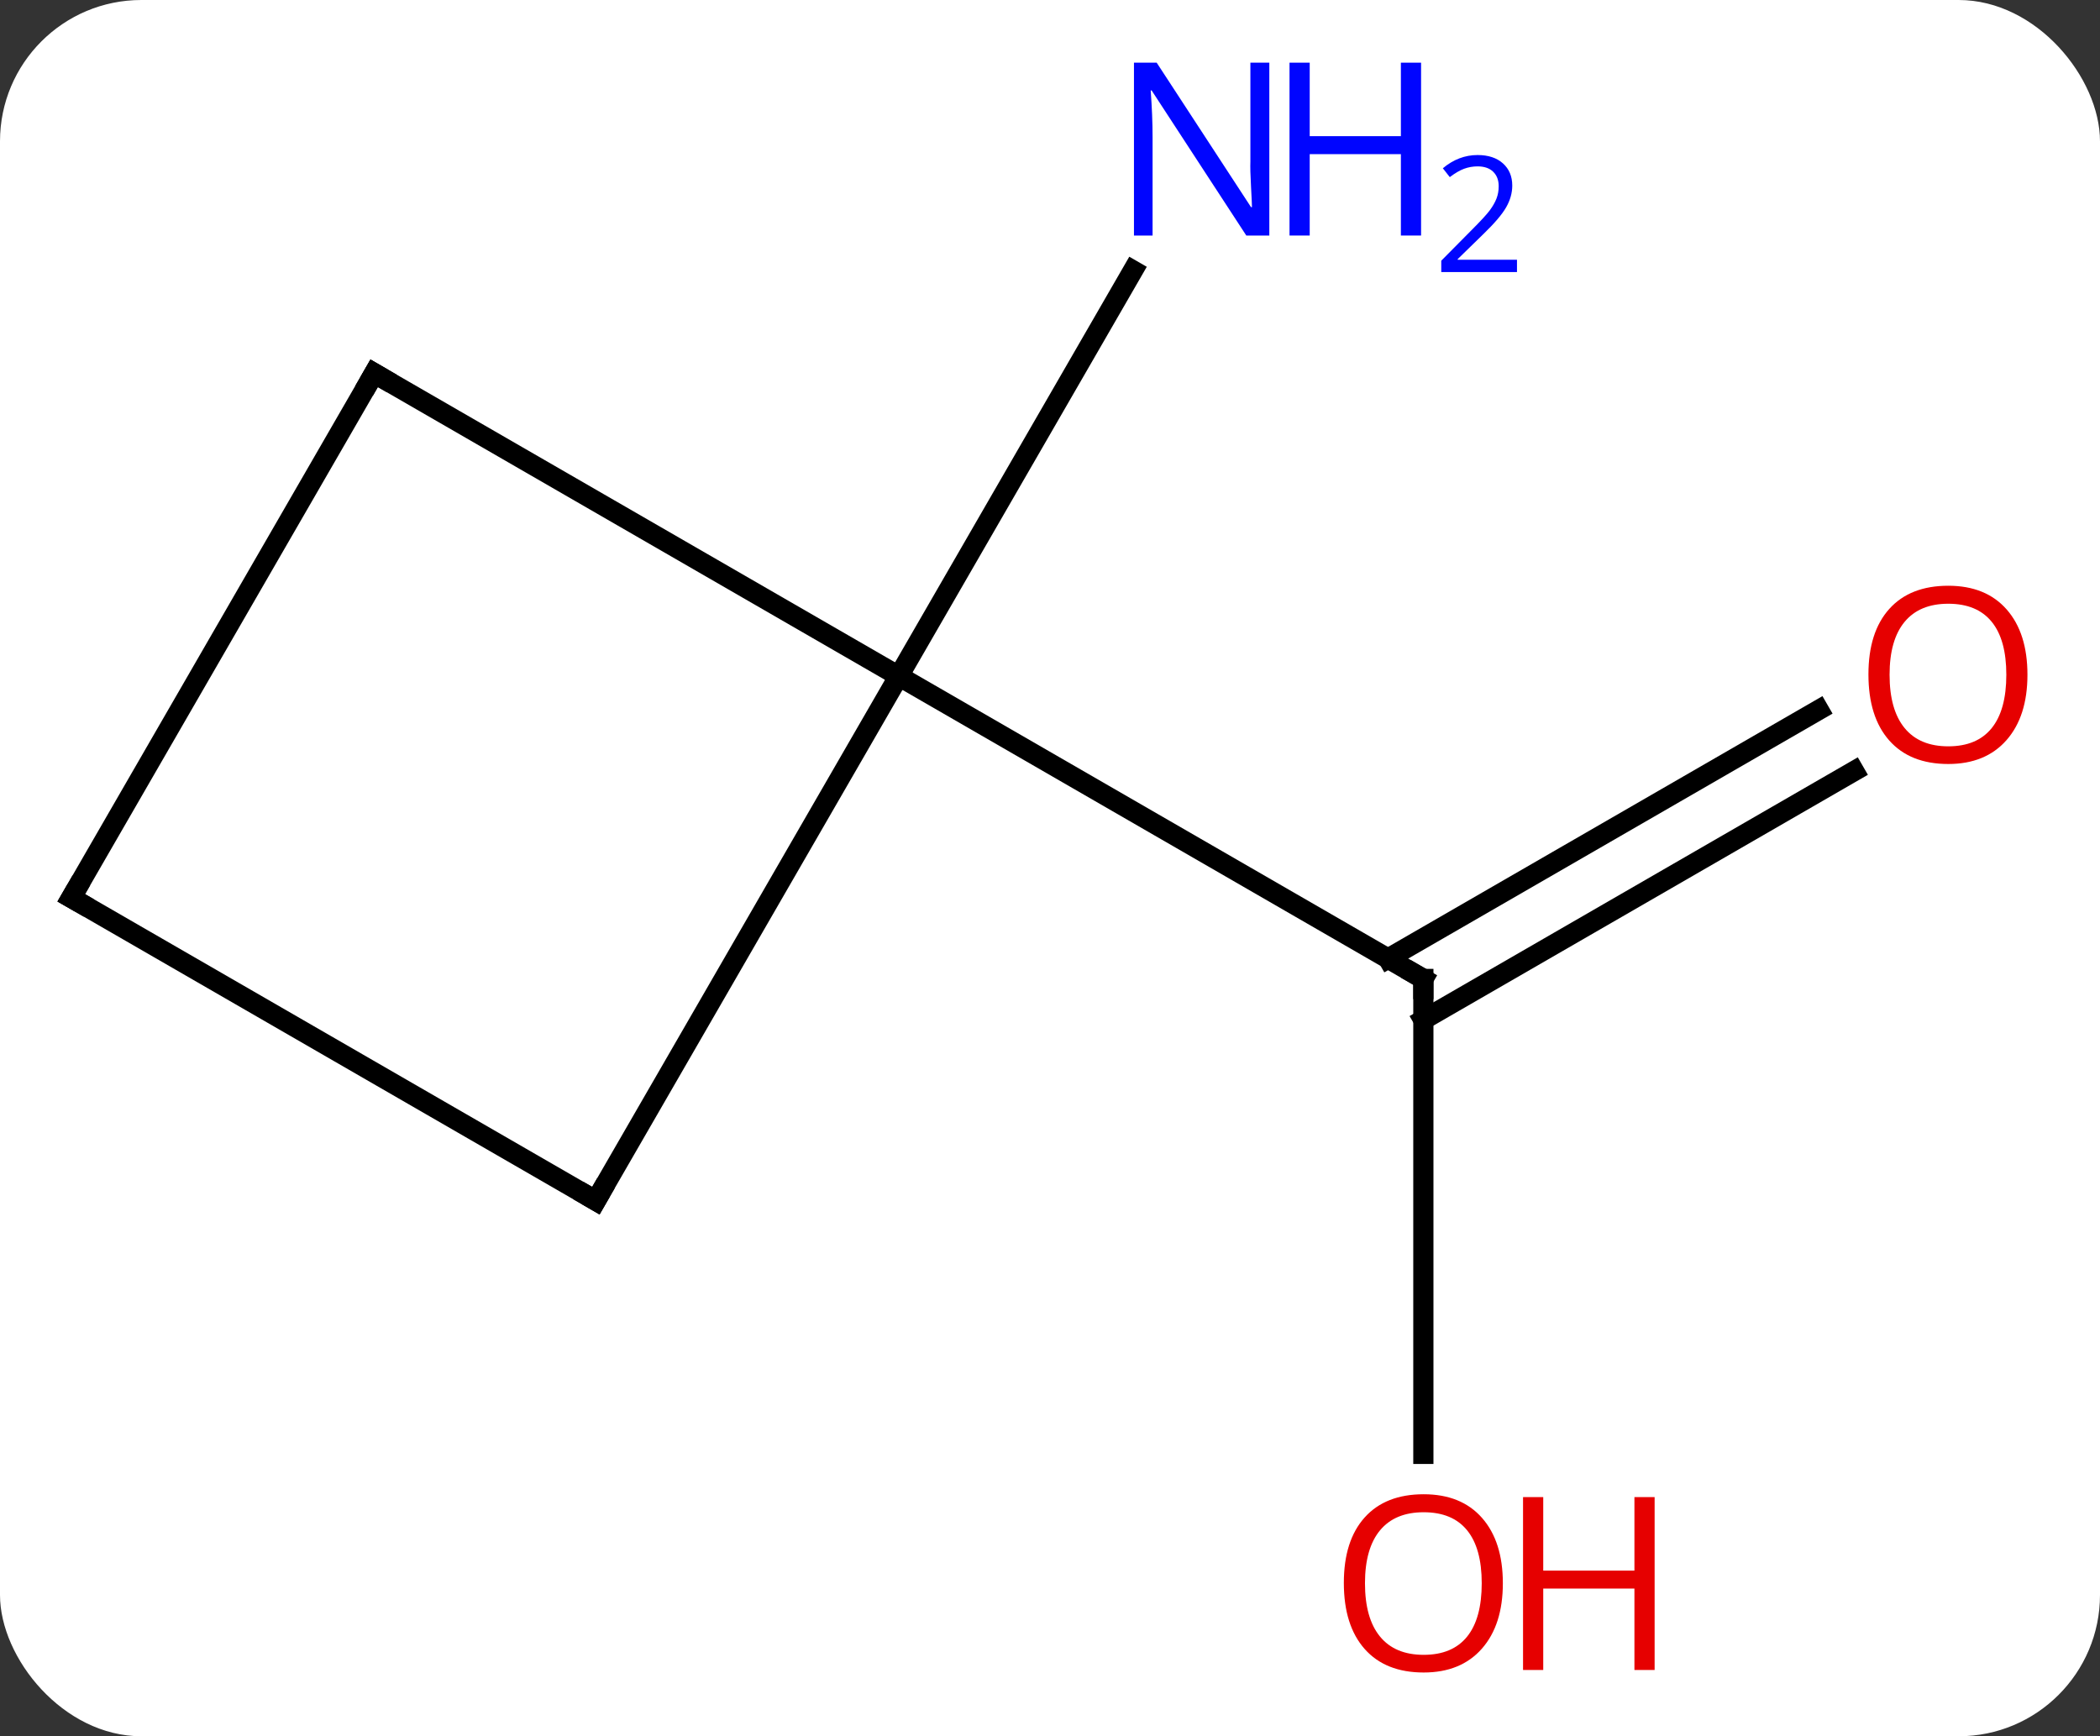 <svg width="104" viewBox="0 0 104 86" style="fill-opacity:1; color-rendering:auto; color-interpolation:auto; text-rendering:auto; stroke:black; stroke-linecap:square; stroke-miterlimit:10; shape-rendering:auto; stroke-opacity:1; fill:black; stroke-dasharray:none; font-weight:normal; stroke-width:1; font-family:'Open Sans'; font-style:normal; stroke-linejoin:miter; font-size:12; stroke-dashoffset:0; image-rendering:auto;" height="86" class="cas-substance-image" xmlns:xlink="http://www.w3.org/1999/xlink" xmlns="http://www.w3.org/2000/svg"><rect x="0" y="0" width="104" height="86" fill="#333333" stroke="none"/><svg class="cas-substance-single-component"><rect y="0" x="0" width="104" stroke="none" ry="7" rx="7" height="86" fill="white" class="cas-substance-group"/><svg y="0" x="0" width="104" viewBox="0 0 104 86" style="fill:black;" height="86" class="cas-substance-single-component-image"><svg><g><g transform="translate(50,43)" style="text-rendering:geometricPrecision; color-rendering:optimizeQuality; color-interpolation:linearRGB; stroke-linecap:butt; image-rendering:optimizeQuality;"><line y2="29.013" y1="5.49" x2="20.49" x1="20.49" style="fill:none;"/><line y2="-4.806" y1="7.511" x2="41.822" x1="20.49" style="fill:none;"/><line y2="-7.837" y1="4.48" x2="40.072" x1="18.74" style="fill:none;"/><line y2="-9.51" y1="5.49" x2="-5.49" x1="20.49" style="fill:none;"/><line y2="-9.51" y1="-29.602" x2="-5.49" x1="6.11" style="fill:none;"/><line y2="16.47" y1="-9.51" x2="-20.49" x1="-5.49" style="fill:none;"/><line y2="-24.51" y1="-9.51" x2="-31.47" x1="-5.49" style="fill:none;"/><line y2="1.47" y1="16.47" x2="-46.47" x1="-20.49" style="fill:none;"/><line y2="1.47" y1="-24.51" x2="-46.47" x1="-31.47" style="fill:none;"/><path style="fill:none; stroke-miterlimit:5;" d="M20.49 5.99 L20.49 5.49 L20.057 5.24"/></g><g transform="translate(50,43)" style="stroke-linecap:butt; fill:rgb(230,0,0); text-rendering:geometricPrecision; color-rendering:optimizeQuality; image-rendering:optimizeQuality; font-family:'Open Sans'; stroke:rgb(230,0,0); color-interpolation:linearRGB; stroke-miterlimit:5;"><path style="stroke:none;" d="M24.427 35.42 Q24.427 37.482 23.388 38.662 Q22.349 39.842 20.506 39.842 Q18.615 39.842 17.584 38.678 Q16.552 37.513 16.552 35.404 Q16.552 33.31 17.584 32.162 Q18.615 31.013 20.506 31.013 Q22.365 31.013 23.396 32.185 Q24.427 33.357 24.427 35.42 ZM17.599 35.42 Q17.599 37.154 18.342 38.06 Q19.084 38.967 20.506 38.967 Q21.927 38.967 22.654 38.068 Q23.381 37.17 23.381 35.42 Q23.381 33.685 22.654 32.795 Q21.927 31.904 20.506 31.904 Q19.084 31.904 18.342 32.803 Q17.599 33.701 17.599 35.42 Z"/><path style="stroke:none;" d="M31.943 39.717 L30.943 39.717 L30.943 35.685 L26.427 35.685 L26.427 39.717 L25.427 39.717 L25.427 31.154 L26.427 31.154 L26.427 34.795 L30.943 34.795 L30.943 31.154 L31.943 31.154 L31.943 39.717 Z"/><path style="stroke:none;" d="M50.407 -9.58 Q50.407 -7.518 49.368 -6.338 Q48.329 -5.158 46.486 -5.158 Q44.595 -5.158 43.564 -6.322 Q42.532 -7.487 42.532 -9.596 Q42.532 -11.69 43.564 -12.838 Q44.595 -13.987 46.486 -13.987 Q48.345 -13.987 49.376 -12.815 Q50.407 -11.643 50.407 -9.58 ZM43.579 -9.58 Q43.579 -7.846 44.322 -6.94 Q45.064 -6.033 46.486 -6.033 Q47.907 -6.033 48.634 -6.932 Q49.361 -7.83 49.361 -9.58 Q49.361 -11.315 48.634 -12.205 Q47.907 -13.096 46.486 -13.096 Q45.064 -13.096 44.322 -12.197 Q43.579 -11.299 43.579 -9.58 Z"/><path style="fill:rgb(0,5,255); stroke:none;" d="M12.862 -31.334 L11.721 -31.334 L7.033 -38.521 L6.987 -38.521 Q7.08 -37.256 7.08 -36.209 L7.08 -31.334 L6.158 -31.334 L6.158 -39.896 L7.283 -39.896 L11.955 -32.74 L12.002 -32.74 Q12.002 -32.896 11.955 -33.756 Q11.908 -34.615 11.924 -34.99 L11.924 -39.896 L12.862 -39.896 L12.862 -31.334 Z"/><path style="fill:rgb(0,5,255); stroke:none;" d="M20.377 -31.334 L19.377 -31.334 L19.377 -35.365 L14.862 -35.365 L14.862 -31.334 L13.862 -31.334 L13.862 -39.896 L14.862 -39.896 L14.862 -36.256 L19.377 -36.256 L19.377 -39.896 L20.377 -39.896 L20.377 -31.334 Z"/><path style="fill:rgb(0,5,255); stroke:none;" d="M25.127 -29.524 L21.377 -29.524 L21.377 -30.087 L22.877 -31.602 Q23.565 -32.29 23.783 -32.587 Q24.002 -32.884 24.112 -33.165 Q24.221 -33.446 24.221 -33.774 Q24.221 -34.227 23.948 -34.493 Q23.674 -34.759 23.174 -34.759 Q22.83 -34.759 22.51 -34.642 Q22.19 -34.524 21.799 -34.227 L21.455 -34.665 Q22.237 -35.321 23.174 -35.321 Q23.971 -35.321 24.432 -34.907 Q24.893 -34.493 24.893 -33.806 Q24.893 -33.259 24.588 -32.727 Q24.283 -32.196 23.44 -31.384 L22.19 -30.165 L22.19 -30.134 L25.127 -30.134 L25.127 -29.524 Z"/><path style="fill:none; stroke:black;" d="M-20.24 16.037 L-20.49 16.47 L-20.923 16.22"/><path style="fill:none; stroke:black;" d="M-31.037 -24.26 L-31.47 -24.51 L-31.72 -24.077"/><path style="fill:none; stroke:black;" d="M-46.037 1.72 L-46.47 1.47 L-46.22 1.037"/></g></g></svg></svg></svg></svg>